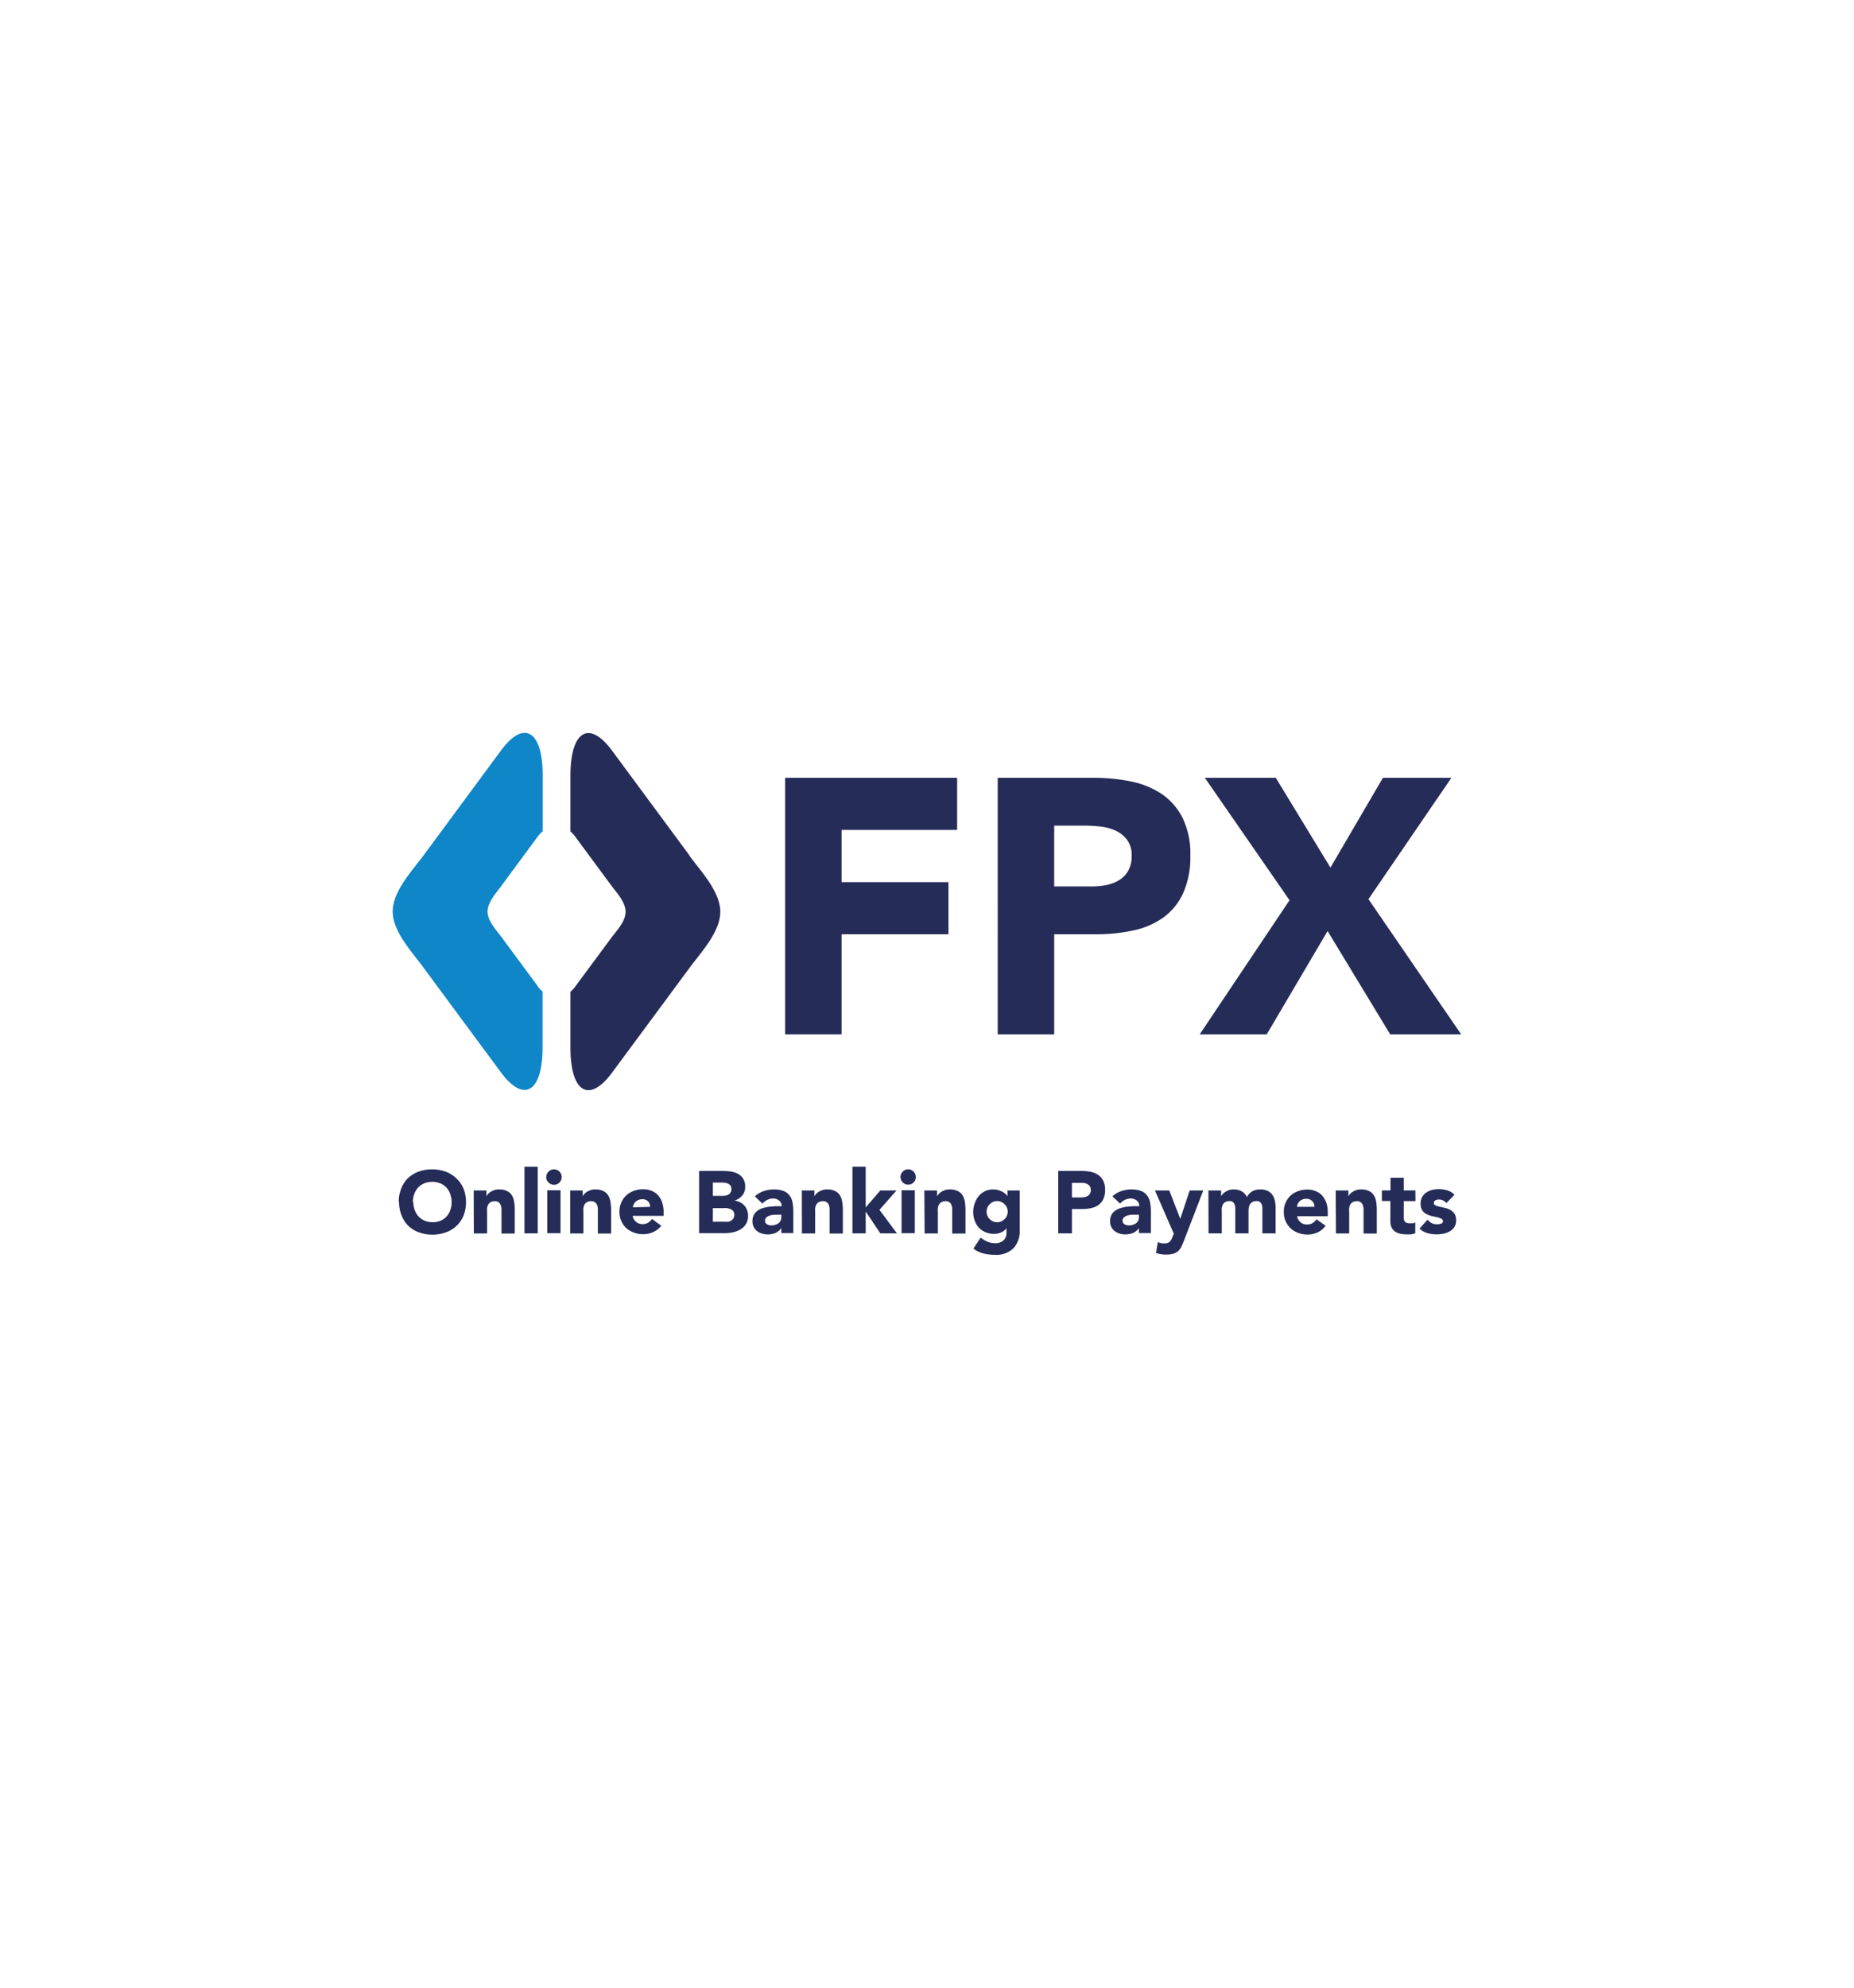 <svg id="Layer_1" data-name="Layer 1" xmlns="http://www.w3.org/2000/svg" viewBox="0 0 280 300"><defs><style>.cls-1{fill:#252c57;}.cls-2{fill:#0e86c8;}</style></defs><title>FPX Logo</title><path class="cls-1" d="M60.22,181.44a5.17,5.17,0,0,1,.38-2.05,4.38,4.38,0,0,1,1-1.56,4.86,4.86,0,0,1,1.62-1,6.26,6.26,0,0,1,4.07,0,4.81,4.81,0,0,1,1.61,1A4.54,4.54,0,0,1,70,179.39a5.72,5.72,0,0,1,0,4.1A4.5,4.5,0,0,1,67.34,186a6.09,6.09,0,0,1-4.07,0,4.68,4.68,0,0,1-1.62-1,4.47,4.47,0,0,1-1-1.56,5.17,5.17,0,0,1-.38-2.05m2.15,0a3.43,3.43,0,0,0,.21,1.22,2.92,2.92,0,0,0,.59,1,2.73,2.73,0,0,0,.93.63,3.27,3.27,0,0,0,2.41,0A2.69,2.69,0,0,0,68,182.66a3.62,3.62,0,0,0,0-2.43,2.67,2.67,0,0,0-.59-1,2.6,2.6,0,0,0-.92-.63,3.27,3.27,0,0,0-2.41,0,2.73,2.73,0,0,0-.93.63,3,3,0,0,0-.59,1,3.42,3.42,0,0,0-.21,1.21"/><path class="cls-1" d="M71.54,179.68h1.92v.88h0a1.67,1.67,0,0,1,.26-.37,1.7,1.7,0,0,1,.42-.33,2.69,2.69,0,0,1,.54-.25,2.41,2.41,0,0,1,.67-.09,2.67,2.67,0,0,1,1.22.24,1.75,1.75,0,0,1,.73.64,2.67,2.67,0,0,1,.35,1,7.73,7.73,0,0,1,.09,1.21v3.57h-2V183c0-.18,0-.38,0-.58a2.44,2.44,0,0,0-.12-.55,1,1,0,0,0-.31-.41.92.92,0,0,0-.59-.16,1.28,1.28,0,0,0-.63.14.91.91,0,0,0-.36.37,1.5,1.5,0,0,0-.17.53,5.86,5.86,0,0,0,0,.61v3.22h-2Z"/><rect class="cls-1" x="79.21" y="176.09" width="2" height="10.06"/><path class="cls-1" d="M82.51,177.65a1.09,1.09,0,0,1,.34-.82,1.16,1.16,0,0,1,1.64,0,1.13,1.13,0,0,1,.34.82,1.16,1.16,0,0,1-2,.81,1.07,1.07,0,0,1-.34-.81m.16,2h2v6.47h-2Z"/><path class="cls-1" d="M86.11,179.68H88v.88h0a1.45,1.45,0,0,1,.27-.37,1.49,1.49,0,0,1,.41-.33,2.69,2.69,0,0,1,.54-.25,2.41,2.41,0,0,1,.67-.09,2.67,2.67,0,0,1,1.22.24,1.75,1.75,0,0,1,.73.64,2.67,2.67,0,0,1,.35,1,7.69,7.69,0,0,1,.1,1.21v3.57h-2V183c0-.18,0-.38,0-.58a1.69,1.69,0,0,0-.12-.55,1,1,0,0,0-.31-.41.92.92,0,0,0-.59-.16,1.28,1.28,0,0,0-.63.14.91.91,0,0,0-.36.37,1.5,1.5,0,0,0-.17.53,5.86,5.86,0,0,0,0,.61v3.22h-2Z"/><path class="cls-1" d="M99.87,185a3.15,3.15,0,0,1-1.21.95,3.68,3.68,0,0,1-1.52.33,4,4,0,0,1-1.4-.24,3.47,3.47,0,0,1-1.15-.68,3.2,3.2,0,0,1-.76-1.08,3.29,3.29,0,0,1-.28-1.39,3.33,3.33,0,0,1,.28-1.4,3.16,3.16,0,0,1,.76-1.07,3.33,3.33,0,0,1,1.15-.69,4,4,0,0,1,1.4-.24,3.22,3.22,0,0,1,1.26.24,2.65,2.65,0,0,1,1,.69,3.1,3.1,0,0,1,.6,1.07,4.37,4.37,0,0,1,.22,1.4v.62H95.54a1.6,1.6,0,0,0,.52.91,1.64,1.64,0,0,0,1.82.12,2.23,2.23,0,0,0,.59-.56Zm-1.69-2.85a1.15,1.15,0,0,0-.33-.86A1.19,1.19,0,0,0,97,181a1.34,1.34,0,0,0-.58.11,1.43,1.43,0,0,0-.43.27,1.08,1.08,0,0,0-.28.39,1.16,1.16,0,0,0-.12.45Z"/><path class="cls-1" d="M105.58,176.73h3.51a10.16,10.16,0,0,1,1.23.08,3.5,3.5,0,0,1,1.12.35,2.13,2.13,0,0,1,.79.73,2.16,2.16,0,0,1,.31,1.23,2,2,0,0,1-.45,1.33,2.43,2.43,0,0,1-1.17.75v0a2.5,2.5,0,0,1,.84.26,2.1,2.1,0,0,1,.65.49,2,2,0,0,1,.42.7,2.37,2.37,0,0,1,.15.85,2.26,2.26,0,0,1-.32,1.24,2.54,2.54,0,0,1-.82.81,3.81,3.81,0,0,1-1.14.44,6,6,0,0,1-1.26.13h-3.86Zm2.08,3.76h1.5a1.83,1.83,0,0,0,.47-.05,1.13,1.13,0,0,0,.42-.17.84.84,0,0,0,.3-.32.9.9,0,0,0,.11-.48.91.91,0,0,0-.12-.49,1,1,0,0,0-.33-.3,1.49,1.49,0,0,0-.45-.15,2.81,2.81,0,0,0-.49-.05h-1.41Zm0,3.9h1.86a2,2,0,0,0,.48,0,1.29,1.29,0,0,0,.45-.18,1.23,1.23,0,0,0,.33-.35,1.05,1.05,0,0,0,.12-.52.85.85,0,0,0-.16-.54,1,1,0,0,0-.42-.31,2.34,2.34,0,0,0-.55-.15,3.44,3.44,0,0,0-.54,0h-1.57Z"/><path class="cls-1" d="M118,185.34h0a2,2,0,0,1-.89.75,3.08,3.08,0,0,1-1.17.22,2.82,2.82,0,0,1-.87-.13,2.17,2.17,0,0,1-.74-.38,1.69,1.69,0,0,1-.5-.62,1.86,1.86,0,0,1-.19-.87,2,2,0,0,1,.21-.94,1.82,1.82,0,0,1,.56-.64,2.59,2.59,0,0,1,.8-.39,5.83,5.83,0,0,1,.94-.21c.32,0,.65-.07,1-.08h.9a1.05,1.05,0,0,0-.38-.85,1.4,1.4,0,0,0-.9-.31,1.89,1.89,0,0,0-.89.21,2.2,2.2,0,0,0-.73.56L114,180.56a3.93,3.93,0,0,1,1.31-.78,4.74,4.74,0,0,1,1.54-.26,4.21,4.21,0,0,1,1.45.22,2.08,2.08,0,0,1,.9.65,2.31,2.31,0,0,1,.47,1,6.72,6.72,0,0,1,.14,1.43v3.29H118Zm-.49-2c-.15,0-.34,0-.57,0a2.85,2.85,0,0,0-.65.11,1.41,1.41,0,0,0-.53.28.63.63,0,0,0-.22.52.57.57,0,0,0,.3.53,1.25,1.25,0,0,0,.64.17,1.79,1.79,0,0,0,.57-.08,2,2,0,0,0,.49-.22,1,1,0,0,0,.33-.38,1,1,0,0,0,.13-.53v-.42Z"/><path class="cls-1" d="M121.1,179.68H123v.88h0a1.45,1.45,0,0,1,.27-.37,1.49,1.49,0,0,1,.41-.33,2.54,2.54,0,0,1,.55-.25,2.29,2.29,0,0,1,.66-.09,2.69,2.69,0,0,1,1.23.24,1.73,1.73,0,0,1,.72.64,2.5,2.5,0,0,1,.35,1,6.66,6.66,0,0,1,.1,1.21v3.57h-2V183c0-.18,0-.38,0-.58a1.69,1.69,0,0,0-.12-.55.85.85,0,0,0-.9-.57,1.24,1.24,0,0,0-.62.14.94.94,0,0,0-.37.37,1.74,1.74,0,0,0-.17.53,5.93,5.93,0,0,0,0,.61v3.22h-2Z"/><polygon class="cls-1" points="128.74 176.09 130.74 176.09 130.74 182.24 132.95 179.68 135.39 179.68 132.82 182.6 135.46 186.15 132.95 186.15 130.76 182.88 130.74 182.88 130.74 186.15 128.74 186.15 128.74 176.09"/><path class="cls-1" d="M136,177.65a1.09,1.09,0,0,1,.34-.82,1.07,1.07,0,0,1,.81-.34,1.16,1.16,0,0,1,1.16,1.16,1.07,1.07,0,0,1-.34.81,1.09,1.09,0,0,1-.82.34,1.16,1.16,0,0,1-1.15-1.15m.16,2h2v6.47h-2Z"/><path class="cls-1" d="M139.6,179.68h1.92v.88h0a1.74,1.74,0,0,1,.27-.37,1.49,1.49,0,0,1,.41-.33,2.54,2.54,0,0,1,.55-.25,2.29,2.29,0,0,1,.66-.09,2.69,2.69,0,0,1,1.23.24,1.73,1.73,0,0,1,.72.64,2.68,2.68,0,0,1,.36,1,7.73,7.73,0,0,1,.09,1.21v3.57h-2V183c0-.18,0-.38,0-.58a1.69,1.69,0,0,0-.12-.55.85.85,0,0,0-.9-.57,1.26,1.26,0,0,0-.62.14,1,1,0,0,0-.37.37,1.49,1.49,0,0,0-.16.53,4,4,0,0,0,0,.61v3.22h-2Z"/><path class="cls-1" d="M154,185.61a3.81,3.81,0,0,1-.93,2.78,3.72,3.72,0,0,1-2.81,1,7.54,7.54,0,0,1-1.71-.2,3.88,3.88,0,0,1-1.54-.75l1.1-1.65a4.08,4.08,0,0,0,1,.61,2.78,2.78,0,0,0,1.13.23,1.8,1.8,0,0,0,1.35-.45A1.54,1.54,0,0,0,152,186v-.62h0a2,2,0,0,1-.86.66,2.77,2.77,0,0,1-1,.19,3.21,3.21,0,0,1-1.3-.25,2.84,2.84,0,0,1-1-.69,3,3,0,0,1-.64-1.06,3.92,3.92,0,0,1,0-2.59,3.3,3.3,0,0,1,.58-1.08,2.85,2.85,0,0,1,.93-.75,2.61,2.61,0,0,1,1.24-.29,2.78,2.78,0,0,1,.78.1,2.94,2.94,0,0,1,.63.24,2.36,2.36,0,0,1,.48.32,1.66,1.66,0,0,1,.31.36h0v-.86H154Zm-5-2.73a1.53,1.53,0,0,0,.12.6,1.57,1.57,0,0,0,.34.51,1.61,1.61,0,0,0,.5.35,1.45,1.45,0,0,0,.63.13,1.48,1.48,0,0,0,.63-.13,1.78,1.78,0,0,0,.51-.35,1.57,1.57,0,0,0,.34-.51,1.53,1.53,0,0,0,.12-.6,1.58,1.58,0,0,0-.12-.61,1.43,1.43,0,0,0-.34-.5,1.82,1.82,0,0,0-.51-.36,1.48,1.48,0,0,0-.63-.13,1.45,1.45,0,0,0-.63.13,1.64,1.64,0,0,0-.5.36,1.43,1.43,0,0,0-.34.5,1.58,1.58,0,0,0-.12.61"/><path class="cls-1" d="M159.82,176.73h3.5a6.74,6.74,0,0,1,1.38.13,3.07,3.07,0,0,1,1.14.46,2.27,2.27,0,0,1,.77.88,3,3,0,0,1,.29,1.39,3.14,3.14,0,0,1-.27,1.38,2.24,2.24,0,0,1-.73.9,3.13,3.13,0,0,1-1.1.47,6.75,6.75,0,0,1-1.39.14h-1.52v3.67h-2.07Zm2.07,4h1.39a3.29,3.29,0,0,0,.54-.05,1.58,1.58,0,0,0,.46-.18,1,1,0,0,0,.34-.35,1.12,1.12,0,0,0,.12-.55,1,1,0,0,0-.16-.58,1.1,1.1,0,0,0-.43-.34,1.7,1.7,0,0,0-.58-.15c-.21,0-.41,0-.61,0h-1.07Z"/><path class="cls-1" d="M172,185.34h0a1.89,1.89,0,0,1-.88.75,3.08,3.08,0,0,1-1.17.22,2.82,2.82,0,0,1-.87-.13,2.17,2.17,0,0,1-.74-.38,1.69,1.69,0,0,1-.5-.62,1.86,1.86,0,0,1-.19-.87,2,2,0,0,1,.21-.94,1.82,1.82,0,0,1,.56-.64,2.59,2.59,0,0,1,.8-.39,5.83,5.83,0,0,1,.94-.21c.32,0,.65-.07,1-.08h.9a1.05,1.05,0,0,0-.38-.85,1.4,1.4,0,0,0-.9-.31,2,2,0,0,0-.9.21,2.27,2.27,0,0,0-.72.56L168,180.56a3.93,3.93,0,0,1,1.31-.78,4.7,4.7,0,0,1,1.54-.26,4.21,4.21,0,0,1,1.45.22,2.08,2.08,0,0,1,.9.65,2.31,2.31,0,0,1,.47,1,6.72,6.72,0,0,1,.14,1.43v3.29H172Zm-.49-2c-.15,0-.34,0-.57,0a2.76,2.76,0,0,0-.65.11,1.41,1.41,0,0,0-.53.28.63.63,0,0,0-.22.52.57.57,0,0,0,.3.53,1.25,1.25,0,0,0,.64.17,1.79,1.79,0,0,0,.57-.08,2,2,0,0,0,.49-.22,1,1,0,0,0,.33-.38,1,1,0,0,0,.13-.53v-.42Z"/><path class="cls-1" d="M178.83,187.2c-.14.35-.27.65-.39.92a2.23,2.23,0,0,1-.47.67,2,2,0,0,1-.73.42,4,4,0,0,1-1.16.14,4.7,4.7,0,0,1-1.49-.24l.27-1.64a2.32,2.32,0,0,0,.93.2,1.65,1.65,0,0,0,.54-.07.81.81,0,0,0,.36-.22,1.07,1.07,0,0,0,.23-.34c.06-.13.13-.28.2-.46l.15-.38-2.84-6.52h2.16l1.66,4.28h0l1.42-4.28h2.05Z"/><path class="cls-1" d="M182.5,179.68h1.92v.88h0a1.45,1.45,0,0,1,.27-.37,1.65,1.65,0,0,1,.41-.33,2.54,2.54,0,0,1,.55-.25,2.29,2.29,0,0,1,.66-.09,2.49,2.49,0,0,1,1.21.28,1.8,1.8,0,0,1,.79.88,2.14,2.14,0,0,1,.84-.89,2.49,2.49,0,0,1,1.21-.27,2.6,2.6,0,0,1,1.1.22,1.87,1.87,0,0,1,.7.6,2.47,2.47,0,0,1,.38.89,5.54,5.54,0,0,1,.11,1.1v3.82h-2v-3.76a1.46,1.46,0,0,0-.19-.78.73.73,0,0,0-.69-.33,1.43,1.43,0,0,0-.58.11,1,1,0,0,0-.37.32,1.29,1.29,0,0,0-.2.46,2.6,2.6,0,0,0-.06.56v3.42h-2v-3.42c0-.11,0-.26,0-.42a1.86,1.86,0,0,0-.09-.48.87.87,0,0,0-.26-.39.76.76,0,0,0-.53-.16,1.26,1.26,0,0,0-.62.14,1,1,0,0,0-.37.37,1.74,1.74,0,0,0-.17.53,5.93,5.93,0,0,0,0,.61v3.22h-2Z"/><path class="cls-1" d="M200.2,185A3.15,3.15,0,0,1,199,186a3.65,3.65,0,0,1-1.52.33,4.08,4.08,0,0,1-1.4-.24,3.57,3.57,0,0,1-1.15-.68,3.35,3.35,0,0,1-.76-1.08,3.29,3.29,0,0,1-.28-1.39,3.28,3.28,0,0,1,1-2.47,3.43,3.43,0,0,1,1.15-.69,4.08,4.08,0,0,1,1.4-.24,3.18,3.18,0,0,1,1.26.24,2.57,2.57,0,0,1,1,.69,3.29,3.29,0,0,1,.61,1.07,4.38,4.38,0,0,1,.21,1.4v.62h-4.63a1.54,1.54,0,0,0,.52.91,1.43,1.43,0,0,0,1,.34,1.45,1.45,0,0,0,.83-.22,2,2,0,0,0,.59-.56Zm-1.69-2.85a1.15,1.15,0,0,0-.33-.86,1.18,1.18,0,0,0-.89-.36,1.38,1.38,0,0,0-.59.11,1.43,1.43,0,0,0-.43.27,1.21,1.21,0,0,0-.28.39,1.15,1.15,0,0,0-.11.45Z"/><path class="cls-1" d="M201.72,179.68h1.92v.88h0a1.45,1.45,0,0,1,.27-.37,1.49,1.49,0,0,1,.41-.33,2.54,2.54,0,0,1,.55-.25,2.29,2.29,0,0,1,.66-.09,2.69,2.69,0,0,1,1.23.24,1.73,1.73,0,0,1,.72.64,2.68,2.68,0,0,1,.36,1,7.73,7.73,0,0,1,.09,1.21v3.57h-2V183c0-.18,0-.38,0-.58a1.69,1.69,0,0,0-.12-.55.85.85,0,0,0-.9-.57,1.24,1.24,0,0,0-.62.14.94.94,0,0,0-.37.37,1.49,1.49,0,0,0-.16.53,4,4,0,0,0,0,.61v3.22h-2Z"/><path class="cls-1" d="M213.77,181.28H212v2.16c0,.17,0,.34,0,.48a1.06,1.06,0,0,0,.12.38.6.6,0,0,0,.29.25,1.24,1.24,0,0,0,.51.08l.42,0a.73.73,0,0,0,.4-.15v1.66a2.84,2.84,0,0,1-.7.16,5.58,5.58,0,0,1-.7,0,4,4,0,0,1-.94-.11,2.17,2.17,0,0,1-.74-.33,1.66,1.66,0,0,1-.5-.61,2.08,2.08,0,0,1-.18-.91v-3.07h-1.28v-1.6H210v-1.91h2v1.91h1.76Z"/><path class="cls-1" d="M218.44,181.58a1.43,1.43,0,0,0-1.16-.54,1.07,1.07,0,0,0-.49.12.42.42,0,0,0-.24.41.38.38,0,0,0,.24.36,4.29,4.29,0,0,0,.63.2l.81.18a3.16,3.16,0,0,1,.81.31,2.05,2.05,0,0,1,.63.58,1.78,1.78,0,0,1,.24,1,1.81,1.81,0,0,1-.27,1,2,2,0,0,1-.7.65,2.92,2.92,0,0,1-.95.35,5.51,5.51,0,0,1-1.06.1,5,5,0,0,1-1.37-.19,2.57,2.57,0,0,1-1.17-.69l1.21-1.34a1.87,1.87,0,0,0,.62.52,1.67,1.67,0,0,0,.79.18,1.81,1.81,0,0,0,.63-.1.35.35,0,0,0,.28-.36.4.4,0,0,0-.25-.38,2.46,2.46,0,0,0-.62-.22l-.82-.18a3.74,3.74,0,0,1-.81-.3,1.61,1.61,0,0,1-.62-.57,1.66,1.66,0,0,1-.25-1,2,2,0,0,1,.23-1,2.12,2.12,0,0,1,.62-.68,2.66,2.66,0,0,1,.87-.39,4.22,4.22,0,0,1,1-.13,4.53,4.53,0,0,1,1.29.19,2.29,2.29,0,0,1,1.1.67Z"/><polygon class="cls-1" points="118.57 117.39 144.55 117.39 144.55 125.26 127.1 125.26 127.1 133.14 143.24 133.14 143.24 141.01 127.1 141.01 127.1 156.11 118.57 156.11 118.57 117.39"/><path class="cls-1" d="M150.68,117.39h14.38a28.67,28.67,0,0,1,5.68.54,13.08,13.08,0,0,1,4.68,1.89,9.51,9.51,0,0,1,3.17,3.61,12.28,12.28,0,0,1,1.18,5.72,13.13,13.13,0,0,1-1.1,5.68,9.3,9.3,0,0,1-3,3.67,12.2,12.2,0,0,1-4.54,1.94,26.83,26.83,0,0,1-5.69.57h-6.23v15.1h-8.53Zm8.53,16.4h5.69a11.43,11.43,0,0,0,2.21-.21,6.08,6.08,0,0,0,1.91-.74,4,4,0,0,0,1.37-1.42,4.49,4.49,0,0,0,.52-2.27,3.8,3.8,0,0,0-.69-2.38,4.43,4.43,0,0,0-1.74-1.4,7.52,7.52,0,0,0-2.38-.63,24.75,24.75,0,0,0-2.52-.13h-4.37Z"/><polygon class="cls-1" points="194.75 135.87 181.96 117.39 192.67 117.39 200.93 130.95 208.86 117.39 219.2 117.39 206.67 135.71 220.67 156.11 209.95 156.11 200.5 140.52 191.31 156.11 181.19 156.11 194.75 135.87"/><path class="cls-2" d="M81.21,148.84l-5.4-7.31c-.8-1.09-2.18-2.52-2.18-3.95s1.37-2.87,2.18-4l5.4-7.32a4.11,4.11,0,0,1,.75-.79v-8.42c0-6.77-2.83-8.47-6.29-3.79L64,129.06c-1.73,2.35-4.69,5.43-4.69,8.52s3,6.17,4.69,8.52l11.65,15.75c3.46,4.68,6.29,3,6.29-3.78v-8.43a3.67,3.67,0,0,1-.75-.8"/><path class="cls-1" d="M104.09,129.06,92.44,113.3c-3.46-4.69-6.29-3-6.29,3.79v8.42a3.82,3.82,0,0,1,.74.79l5.41,7.32c.81,1.09,2.18,2.53,2.18,4s-1.37,2.86-2.18,3.95l-5.41,7.31a4,4,0,0,1-.74.81v8.42c0,6.78,2.83,8.46,6.29,3.78l11.65-15.75c1.73-2.36,4.69-5.45,4.69-8.53s-3-6.16-4.69-8.51"/></svg>